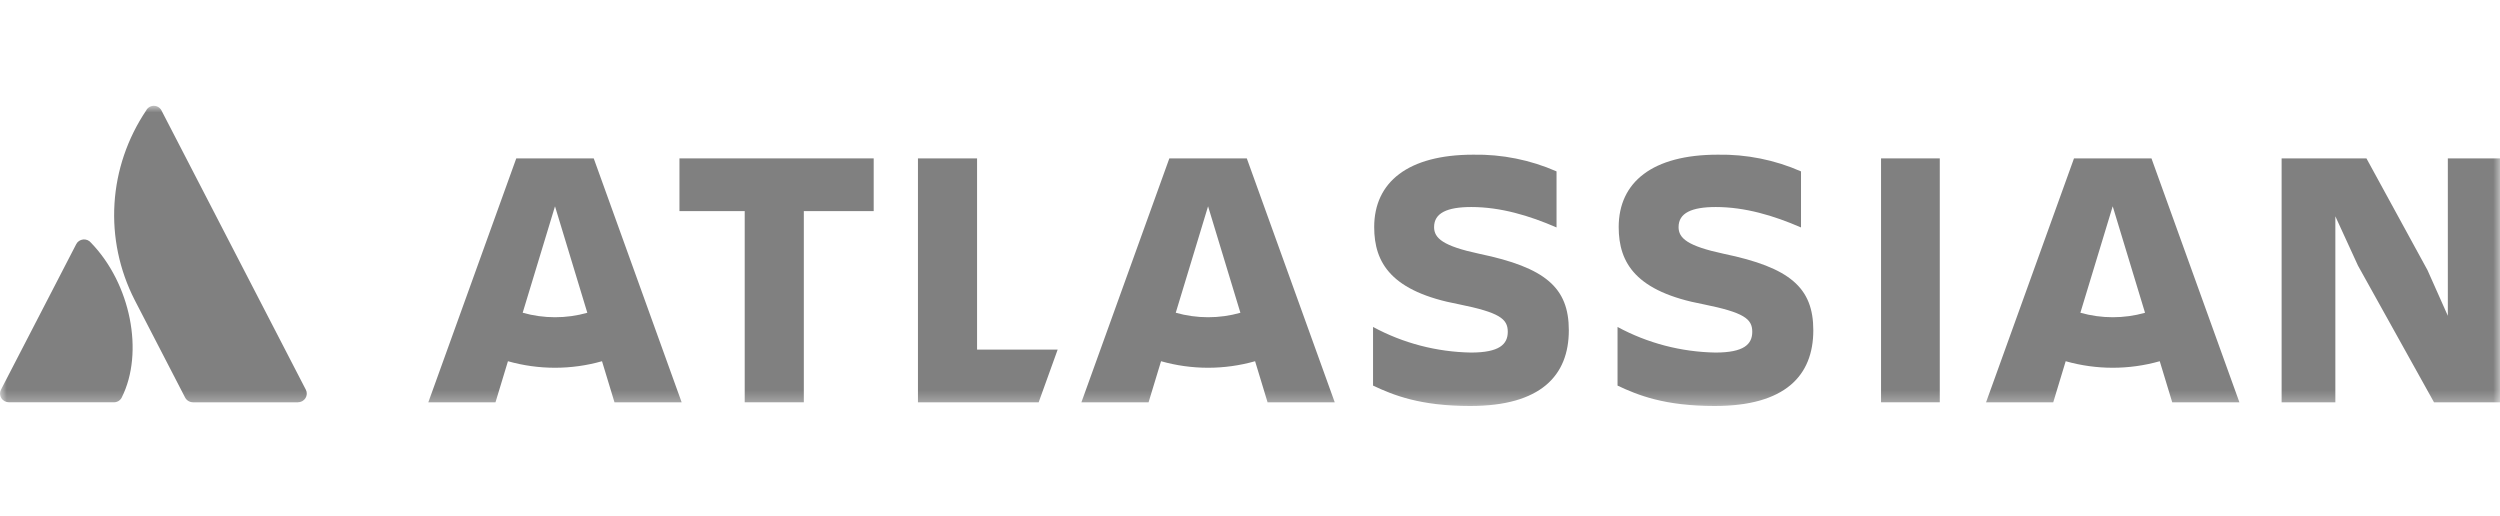 <svg width="189" height="39" viewBox="0 0 189 39" fill="none" xmlns="http://www.w3.org/2000/svg">
<g clip-path="url(#clip0_63_125)">
<mask id="mask0_63_125" style="mask-type:luminance" maskUnits="userSpaceOnUse" x="0" y="8" width="190" height="23">
<path d="M189.117 8H0V30.694H189.117V8Z" fill="white"/>
</mask>
<g mask="url(#mask0_63_125)">
<path d="M6.879 18.351C6.81 18.264 6.719 18.195 6.615 18.152C6.511 18.109 6.397 18.092 6.284 18.104C6.171 18.116 6.063 18.156 5.971 18.22C5.879 18.284 5.805 18.369 5.757 18.469L0.072 29.462C0.02 29.562 -0.005 29.674 0.001 29.786C0.006 29.898 0.041 30.006 0.101 30.102C0.162 30.197 0.247 30.276 0.349 30.33C0.45 30.385 0.564 30.413 0.679 30.413H8.596C8.723 30.416 8.848 30.383 8.956 30.319C9.064 30.254 9.15 30.161 9.204 30.05C10.912 26.637 9.877 21.448 6.879 18.351Z" fill="#808080"/>
<path d="M11.05 8.352C9.634 10.46 8.808 12.888 8.655 15.398C8.501 17.908 9.025 20.413 10.175 22.668L13.992 30.05C14.048 30.16 14.135 30.251 14.242 30.316C14.35 30.38 14.473 30.414 14.599 30.414H22.515C22.63 30.414 22.744 30.385 22.846 30.331C22.947 30.276 23.032 30.197 23.093 30.102C23.154 30.007 23.188 29.898 23.193 29.786C23.198 29.674 23.174 29.563 23.122 29.463C23.122 29.463 12.474 8.863 12.206 8.348C12.153 8.243 12.071 8.155 11.968 8.093C11.866 8.031 11.748 7.999 11.627 7.999C11.506 8 11.388 8.033 11.286 8.096C11.184 8.158 11.102 8.247 11.05 8.352Z" fill="#808080"/>
<path d="M103.889 17.167C103.889 19.889 105.195 22.05 110.303 23.005C113.35 23.623 113.988 24.099 113.988 25.081C113.988 26.035 113.348 26.653 111.202 26.653C108.608 26.608 106.066 25.943 103.802 24.717V29.151C105.341 29.88 107.372 30.694 111.144 30.694C116.484 30.694 118.603 28.391 118.603 24.969L103.889 17.167ZM118.603 24.969C118.603 21.741 116.832 20.226 111.841 19.188C109.084 18.598 108.417 18.009 108.417 17.167C108.417 16.101 109.403 15.651 111.231 15.651C113.437 15.651 115.613 16.297 117.674 17.195V12.957C115.698 12.087 113.547 11.656 111.376 11.694C106.443 11.694 103.889 13.771 103.889 17.167" fill="#808080"/>
<path d="M172.49 11.974V30.414H176.553V16.353L178.265 20.085L184.011 30.414H189.118V11.974H185.056V23.874L183.518 20.422L178.903 11.974H172.49Z" fill="#808080"/>
<path d="M146.647 11.974H142.207V30.414H146.647V11.974Z" fill="#808080"/>
<path d="M137.086 24.969C137.086 21.741 135.316 20.226 130.324 19.188C127.567 18.598 126.9 18.009 126.9 17.167C126.9 16.101 127.887 15.651 129.715 15.651C131.92 15.651 134.096 16.297 136.156 17.195V12.957C134.182 12.087 132.03 11.656 129.86 11.694C124.926 11.694 122.373 13.771 122.373 17.167C122.373 19.889 123.678 22.05 128.786 23.005C131.833 23.623 132.471 24.099 132.471 25.081C132.471 26.035 131.832 26.653 129.685 26.653C127.091 26.608 124.549 25.943 122.286 24.717V29.151C123.824 29.88 125.855 30.694 129.628 30.694C134.968 30.694 137.086 28.391 137.086 24.969Z" fill="#808080"/>
<path d="M69.397 11.974V30.414H78.523L79.96 26.428H73.866V11.974H69.397Z" fill="#808080"/>
<path d="M51.367 11.974V15.96H56.3V30.414H60.769V15.96H66.051V11.974H51.367Z" fill="#808080"/>
<path d="M44.886 11.974H39.03L32.381 30.414H37.459L38.401 27.308C40.722 27.967 43.191 27.967 45.512 27.308L46.455 30.414H51.533L44.886 11.974ZM41.958 23.983C41.131 23.983 40.308 23.868 39.515 23.643L41.958 15.596L44.401 23.646C43.608 23.87 42.785 23.984 41.958 23.983Z" fill="#808080"/>
<path d="M94.258 11.974H88.402L81.754 30.414H86.832L87.775 27.308C90.096 27.967 92.564 27.967 94.885 27.308L95.828 30.414H100.906L94.258 11.974ZM91.33 23.983C90.503 23.983 89.68 23.868 88.887 23.643L91.33 15.596L93.774 23.646C92.98 23.87 92.157 23.984 91.33 23.983Z" fill="#808080"/>
<path d="M162.651 11.974H156.794L150.146 30.414H155.225L156.166 27.308C158.489 27.967 160.956 27.967 163.277 27.308L164.22 30.414H169.299L162.651 11.974ZM159.721 23.983C158.894 23.983 158.071 23.868 157.277 23.643L159.721 15.596L162.164 23.646C161.371 23.87 160.548 23.984 159.721 23.983Z" fill="#808080"/>
</g>
</g>
<defs>
<clipPath id="clip0_63_125">
<rect width="189" height="39" fill="white"/>
</clipPath>
</defs>
</svg>
